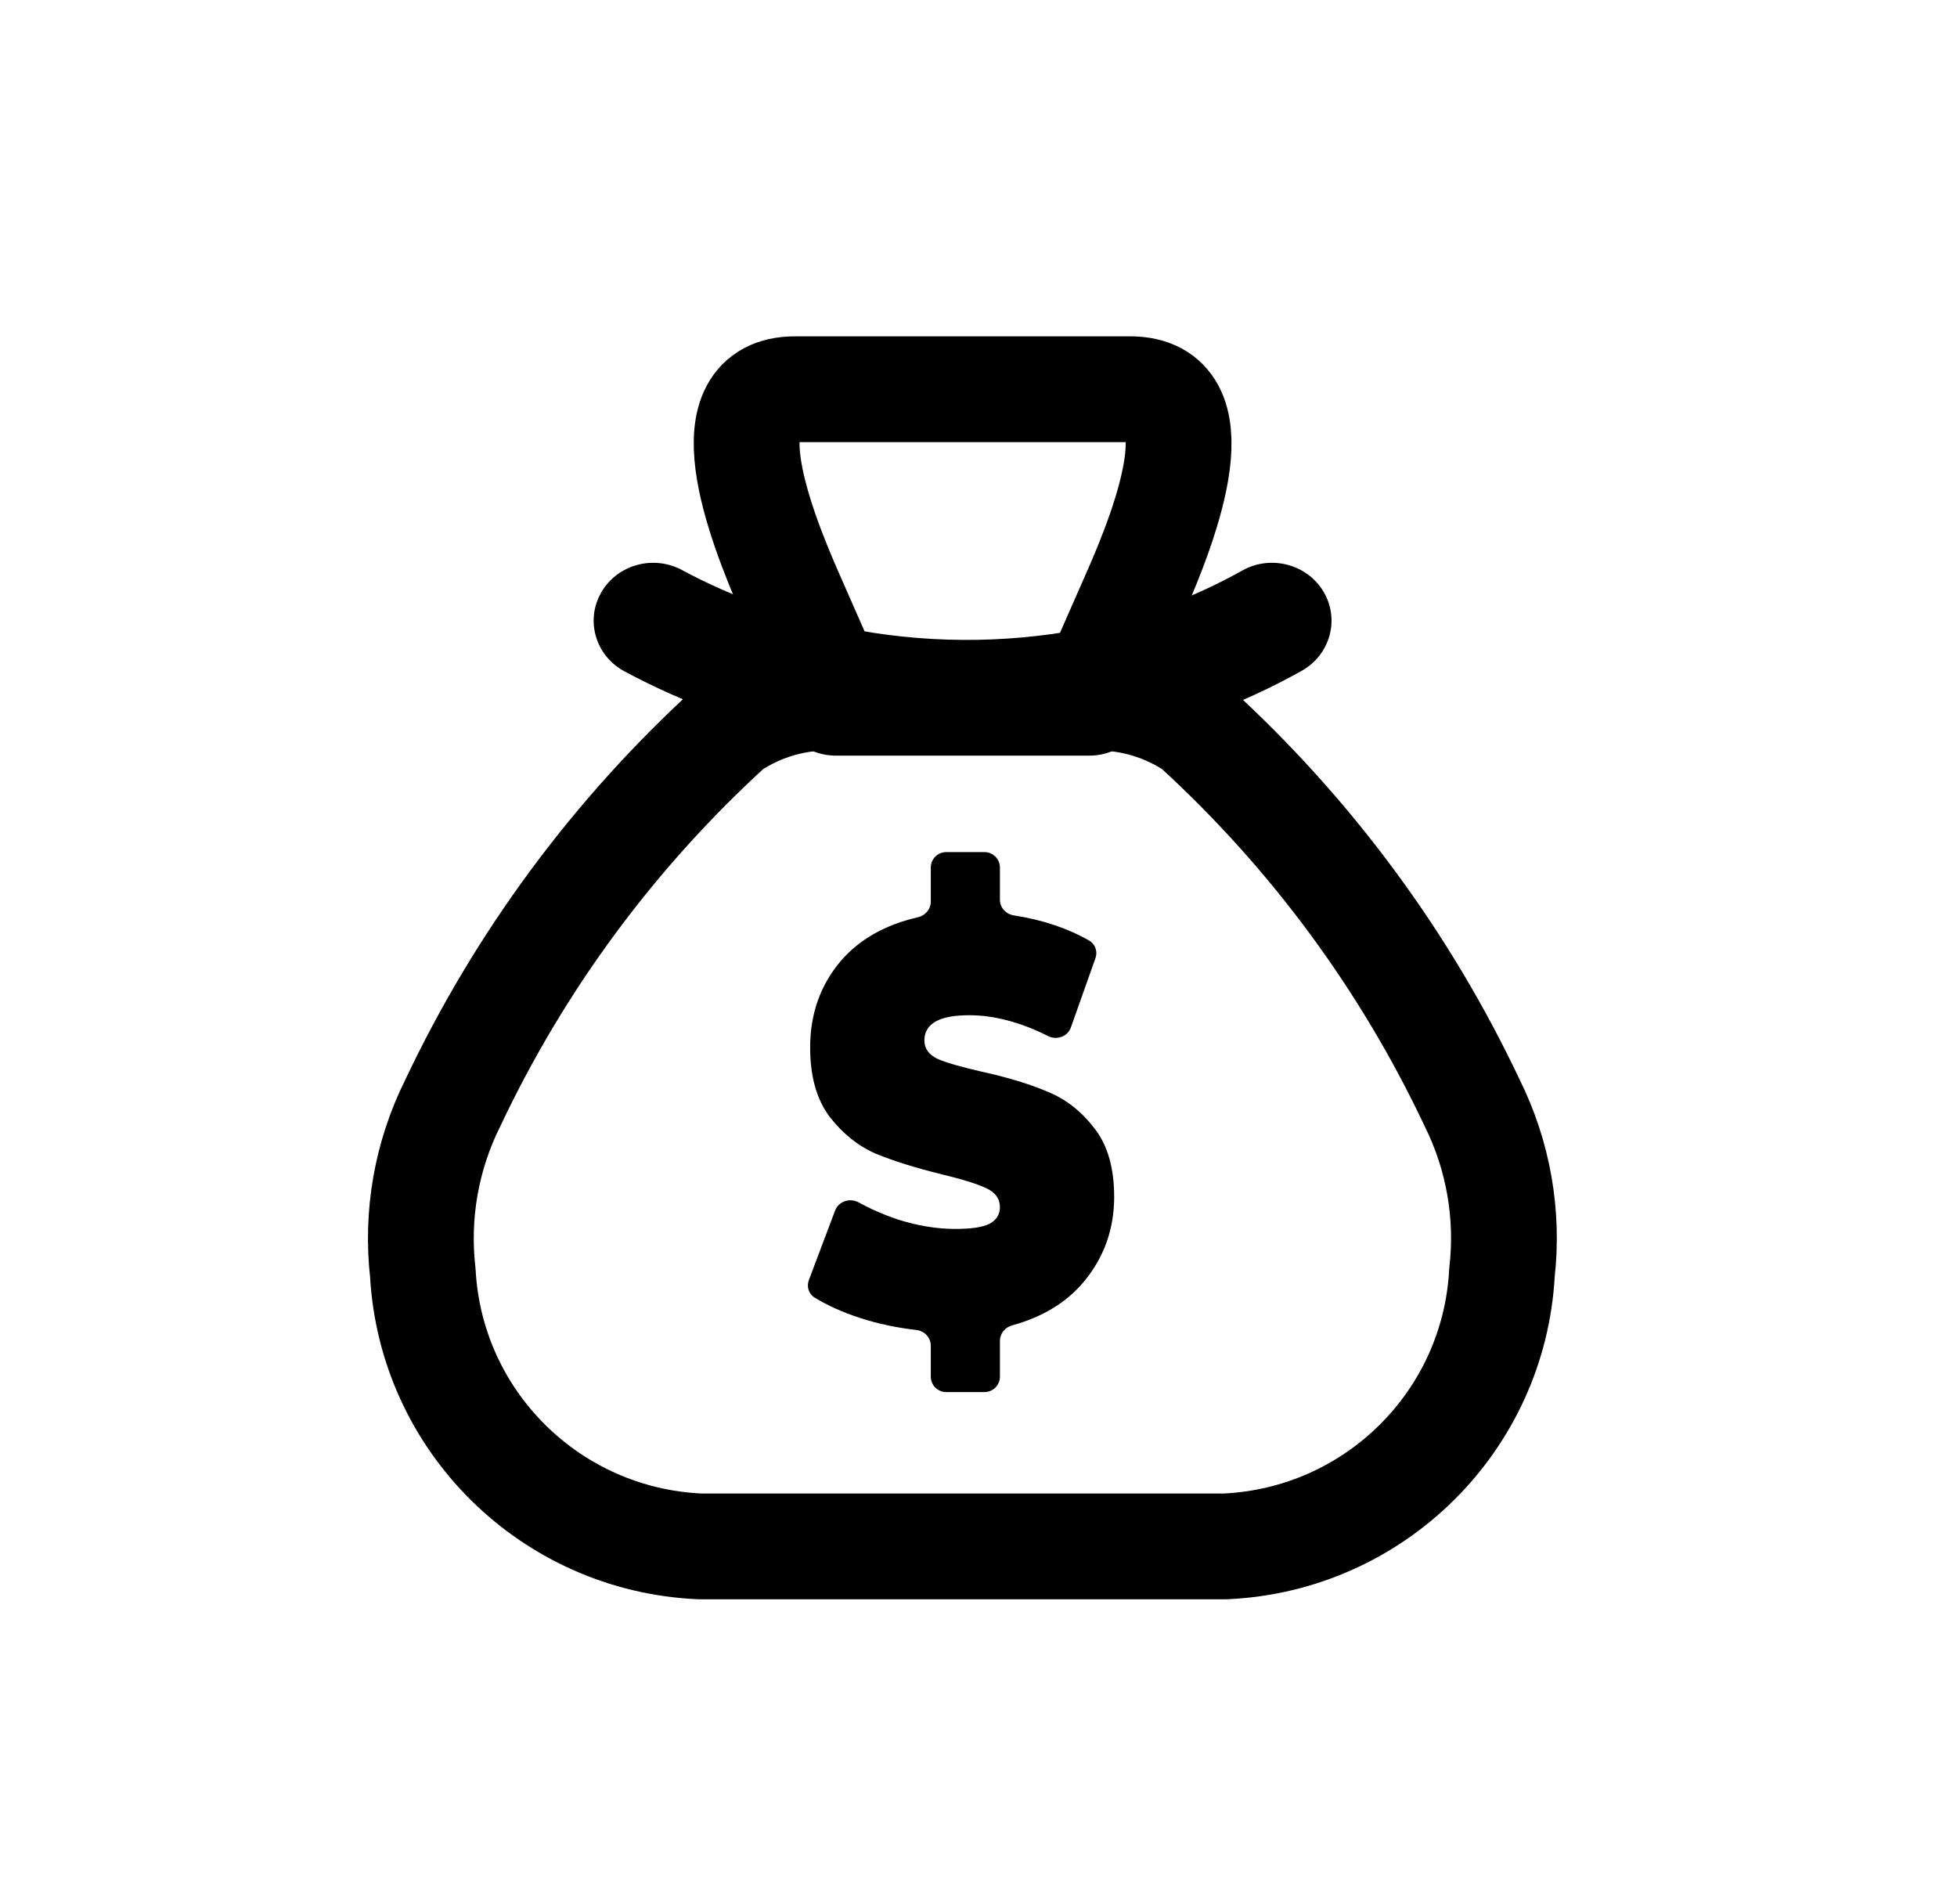 <svg width="37" height="36" viewBox="0 0 37 36" fill="none" xmlns="http://www.w3.org/2000/svg">
<path d="M18.233 25.007C18.084 24.689 17.777 24.458 17.405 24.417C17.09 24.382 16.781 24.316 16.488 24.222C16.356 24.179 16.233 24.132 16.118 24.081L16.308 23.578C16.442 23.636 16.58 23.689 16.722 23.738L16.728 23.74L16.734 23.742C17.188 23.887 17.634 23.961 18.061 23.961C18.49 23.961 18.8 23.905 19.039 23.786L19.053 23.779L19.067 23.771C19.429 23.569 19.636 23.222 19.636 22.82C19.636 22.372 19.388 22.001 18.955 21.801C18.738 21.698 18.428 21.599 17.983 21.492C17.526 21.38 17.143 21.26 16.845 21.138C16.628 21.043 16.439 20.89 16.269 20.672C16.122 20.477 16.048 20.184 16.048 19.8C16.048 19.338 16.182 18.956 16.458 18.633C16.703 18.35 17.052 18.158 17.519 18.05C17.866 17.97 18.137 17.73 18.259 17.419C18.396 17.734 18.689 17.968 19.053 18.025C19.357 18.072 19.637 18.147 19.888 18.248L19.713 18.742C19.239 18.557 18.772 18.463 18.321 18.463C16.822 18.463 16.746 19.468 16.746 19.67C16.746 20.107 16.988 20.473 17.412 20.675L17.424 20.681L17.436 20.686C17.649 20.779 17.953 20.868 18.39 20.968C18.843 21.067 19.22 21.181 19.517 21.307L19.523 21.31L19.529 21.312C19.749 21.401 19.938 21.55 20.106 21.767L20.109 21.77L20.112 21.774C20.259 21.959 20.334 22.245 20.334 22.624C20.334 23.062 20.203 23.432 19.935 23.757C19.703 24.038 19.378 24.233 18.942 24.352C18.605 24.444 18.345 24.695 18.233 25.007Z" fill="currentColor"/>
<path d="M18.612 26.316H17.89C17.729 26.316 17.598 26.186 17.598 26.025V25.439C17.598 25.285 17.477 25.159 17.324 25.142C16.958 25.101 16.604 25.026 16.262 24.916C15.93 24.807 15.643 24.678 15.399 24.528C15.288 24.46 15.247 24.32 15.293 24.198L15.789 22.884C15.855 22.708 16.07 22.64 16.236 22.731C16.46 22.855 16.701 22.96 16.958 23.048C17.341 23.171 17.709 23.232 18.061 23.232C18.364 23.232 18.58 23.2 18.71 23.134C18.84 23.062 18.905 22.957 18.905 22.82C18.905 22.66 18.818 22.541 18.645 22.461C18.478 22.382 18.2 22.295 17.811 22.201C17.31 22.078 16.893 21.947 16.559 21.81C16.226 21.665 15.935 21.433 15.688 21.115C15.441 20.789 15.317 20.351 15.317 19.8C15.317 19.163 15.512 18.617 15.901 18.161C16.252 17.756 16.736 17.482 17.355 17.34C17.494 17.308 17.598 17.187 17.598 17.045V16.4C17.598 16.239 17.729 16.108 17.89 16.108H18.612C18.774 16.108 18.905 16.239 18.905 16.4V17.008C18.905 17.157 19.018 17.281 19.165 17.304C19.707 17.388 20.183 17.547 20.593 17.781C20.709 17.847 20.756 17.988 20.711 18.114L20.247 19.422C20.186 19.596 19.981 19.669 19.816 19.586C19.294 19.324 18.796 19.192 18.321 19.192C17.758 19.192 17.477 19.352 17.477 19.67C17.477 19.822 17.561 19.938 17.727 20.018C17.894 20.09 18.169 20.17 18.552 20.257C19.047 20.365 19.464 20.492 19.804 20.637C20.144 20.774 20.438 21.002 20.685 21.321C20.938 21.639 21.065 22.074 21.065 22.624C21.065 23.232 20.876 23.764 20.499 24.221C20.171 24.618 19.716 24.896 19.136 25.055C19.002 25.092 18.905 25.21 18.905 25.348V26.025C18.905 26.186 18.774 26.316 18.612 26.316Z" fill="currentColor"/>
<path fill-rule="evenodd" clip-rule="evenodd" d="M15.033 7.358H21.366C22.988 7.358 22.097 9.785 21.44 11.265L20.693 12.963L20.592 13.191C21.3 13.157 22 13.353 22.587 13.748C24.783 15.752 26.565 18.164 27.833 20.849C28.327 21.842 28.523 22.956 28.397 24.058C28.247 26.865 25.988 29.102 23.172 29.233H13.227C10.41 29.105 8.148 26.871 7.994 24.063C7.868 22.962 8.064 21.848 8.559 20.855C9.828 18.167 11.613 15.753 13.812 13.748C14.399 13.353 15.099 13.157 15.807 13.191L15.69 12.928L14.959 11.265C14.305 9.785 13.41 7.358 15.033 7.358Z" stroke="currentColor" stroke-width="2" stroke-linecap="round" stroke-linejoin="round"/>
<path d="M20.592 14.285C21.213 14.285 21.717 13.795 21.717 13.191C21.717 12.587 21.213 12.098 20.592 12.098V14.285ZM15.807 12.098C15.185 12.098 14.682 12.587 14.682 13.191C14.682 13.795 15.185 14.285 15.807 14.285V12.098ZM24.611 12.681C25.149 12.379 25.334 11.71 25.024 11.187C24.714 10.664 24.026 10.484 23.488 10.785L24.611 12.681ZM20.693 12.962L20.91 14.036L20.913 14.035L20.693 12.962ZM15.69 12.927L15.923 11.857L15.912 11.855L15.69 12.927ZM12.894 10.776C12.35 10.484 11.665 10.675 11.365 11.204C11.064 11.733 11.261 12.398 11.805 12.69L12.894 10.776ZM20.592 12.098H15.807V14.285H20.592V12.098ZM23.488 10.785C22.547 11.312 21.529 11.685 20.473 11.89L20.913 14.035C22.211 13.783 23.46 13.326 24.611 12.681L23.488 10.785ZM20.476 11.889C18.971 12.177 17.424 12.166 15.923 11.857L15.457 13.998C17.254 14.367 19.108 14.38 20.91 14.036L20.476 11.889ZM15.912 11.855C14.858 11.648 13.841 11.285 12.894 10.776L11.805 12.69C12.952 13.307 14.187 13.748 15.467 14L15.912 11.855Z" fill="currentColor"/>
</svg>
